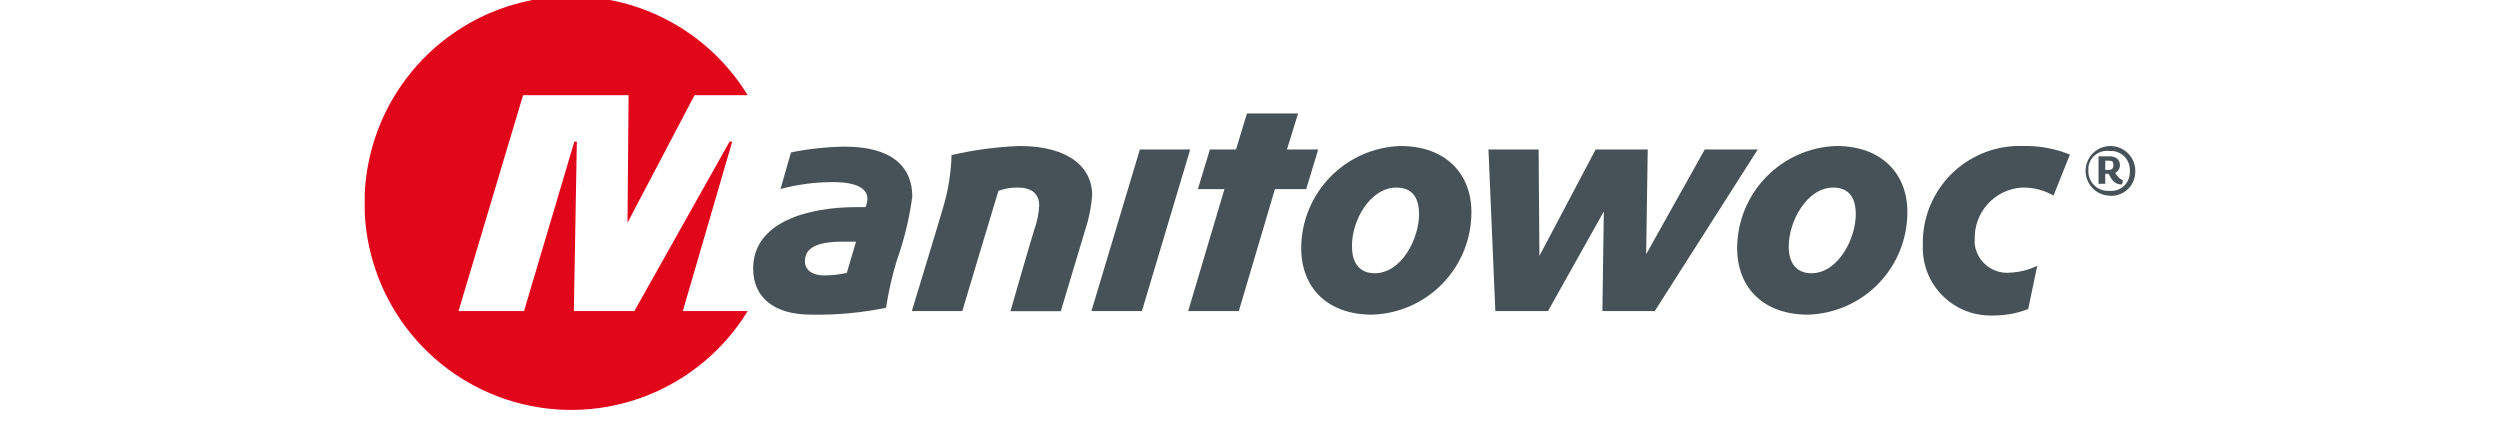 <svg id="Calque_1" height="20" data-name="Calque 1" xmlns="http://www.w3.org/2000/svg" xmlns:xlink="http://www.w3.org/1999/xlink" viewBox="0 0 113.27 28.24"><defs><style>.cls-1{fill:none;}.cls-2{clip-path:url(#clip-path);}.cls-3{clip-path:url(#clip-path-2);}.cls-4{fill:#475258;}.cls-5{clip-path:url(#clip-path-3);}.cls-6{clip-path:url(#clip-path-5);}.cls-7{clip-path:url(#clip-path-7);}.cls-8{clip-path:url(#clip-path-9);}.cls-9{clip-path:url(#clip-path-11);}.cls-10{clip-path:url(#clip-path-13);}.cls-11{clip-path:url(#clip-path-15);}.cls-12{clip-path:url(#clip-path-17);}.cls-13{clip-path:url(#clip-path-19);}.cls-14{clip-path:url(#clip-path-20);}.cls-15{fill:#e2061b;}.cls-16{clip-path:url(#clip-path-22);}</style><clipPath id="clip-path"><path class="cls-1" d="M26.6,12.09a13,13,0,0,1,3.34-.44c1.52,0,2.22.4,2.22,1.07a1.63,1.63,0,0,1-.12.53h-.58c-3,0-6.61.9-6.61,3.93,0,1.83,1.3,2.95,3.72,2.95a21.93,21.93,0,0,0,4.78-.44,22.06,22.06,0,0,1,.68-3,20,20,0,0,0,1-4.11c0-1.89-1.27-3.2-4.33-3.2a18.85,18.85,0,0,0-3.43.37Zm4,3.37h.83c-.09.28-.55,1.89-.59,2a6.7,6.7,0,0,1-1.41.16c-1,0-1.27-.51-1.27-.89,0-.73.51-1.27,2.41-1.27Z"/></clipPath><clipPath id="clip-path-2"><rect class="cls-1" x="-214" y="-21.59" width="1680" height="12609"/></clipPath><clipPath id="clip-path-3"><path class="cls-1" d="M46.07,14.78a9.42,9.42,0,0,0,.47-2.29c0-1.71-1.39-3.15-4.67-3.15a23.36,23.36,0,0,0-4.33.58A12.75,12.75,0,0,1,37,13.28c-.16.58-2,6.62-2,6.62h3.23s2.18-7.29,2.31-7.69A3.37,3.37,0,0,1,41.8,12c1,0,1.35.53,1.35,1.14a5.43,5.43,0,0,1-.33,1.6c-.21.65-1.51,5.17-1.51,5.17h3.22Z"/></clipPath><clipPath id="clip-path-5"><polygon class="cls-1" points="49.59 9.56 46.49 19.9 49.72 19.9 52.81 9.56 49.59 9.56"/></clipPath><clipPath id="clip-path-7"><path class="cls-1" d="M61,9.56H59l.71-2.3H56.44l-.7,2.3H54.07L53.3,12.1H55c-.24.82-2.32,7.8-2.32,7.8h3.24l2.31-7.8h2Z"/></clipPath><clipPath id="clip-path-9"><polygon class="cls-1" points="88.46 9.56 85.73 9.56 81.98 16.26 82.08 9.56 78.75 9.56 75.15 16.37 75.1 9.56 71.89 9.56 72.33 19.9 75.7 19.9 79.27 13.53 79.18 19.9 82.53 19.9 89.12 9.56 88.46 9.56"/></clipPath><clipPath id="clip-path-11"><path class="cls-1" d="M94.15,9.34a6.56,6.56,0,0,0-6.35,6.51c0,2.64,1.76,4.28,4.53,4.28a6.55,6.55,0,0,0,6.36-6.58c0-2.4-1.61-4.21-4.54-4.21M93.94,12c1,0,1.45.63,1.45,1.71,0,1.56-1.13,3.77-2.84,3.77-.91,0-1.45-.59-1.45-1.71,0-1.66,1.2-3.77,2.84-3.77"/></clipPath><clipPath id="clip-path-13"><path class="cls-1" d="M66.26,9.34a6.56,6.56,0,0,0-6.35,6.51c0,2.64,1.76,4.28,4.53,4.28a6.55,6.55,0,0,0,6.36-6.58c0-2.4-1.62-4.21-4.54-4.21M66,12c1,0,1.45.63,1.45,1.71,0,1.56-1.12,3.77-2.84,3.77-.91,0-1.45-.59-1.45-1.71C63.13,14.1,64.33,12,66,12"/></clipPath><clipPath id="clip-path-15"><path class="cls-1" d="M109.09,9.89a7.5,7.5,0,0,0-3-.55,6.19,6.19,0,0,0-6.41,6v.36a4.32,4.32,0,0,0,4.15,4.48,4.13,4.13,0,0,0,.5,0,6,6,0,0,0,2.09-.41L107,17a4.37,4.37,0,0,1-1.7.44A2.09,2.09,0,0,1,103,15.63a1.42,1.42,0,0,1,0-.29A3.22,3.22,0,0,1,106,12h.16a3.87,3.87,0,0,1,1.88.51Z"/></clipPath><clipPath id="clip-path-17"><rect class="cls-1" y="-0.22" width="24.5" height="26.45"/></clipPath><clipPath id="clip-path-19"><rect class="cls-1" y="-0.59" width="25" height="27"/></clipPath><clipPath id="clip-path-20"><path class="cls-1" d="M20.35,19.9,23.51,9.06h-.17L17.25,19.9H13.38l.19-10.84h-.16L10.19,19.9H6L10.13,6.09h6.75l-.07,8.16h0L21.1,6.09h3.4a13.23,13.23,0,1,0,0,13.81Z"/></clipPath><clipPath id="clip-path-22"><path class="cls-1" d="M111.6,12.52A1.59,1.59,0,1,1,113.27,11a1.54,1.54,0,0,1-1.53,1.53Zm0-2.86a1.19,1.19,0,0,0-1.33,1.05,1.48,1.48,0,0,0,0,.21,1.25,1.25,0,0,0,1.21,1.29h.16a1.19,1.19,0,0,0,1.28-1.08V11a1.22,1.22,0,0,0-1.09-1.34Zm.83,2.14a.75.75,0,0,1-.54-.18,2,2,0,0,1-.32-.5h-.22v.64h-.43V10h.69c.4,0,.68.19.68.57a.54.54,0,0,1-.31.49,2.34,2.34,0,0,0,.24.31.87.87,0,0,0,.26.16Zm-.84-1.52h-.24v.59h.21c.24,0,.31-.12.31-.31S111.82,10.28,111.59,10.28Z"/></clipPath></defs><title>logo-manitowoc-c</title><g class="cls-2"><g class="cls-3"><rect class="cls-4" x="19.85" y="4.34" width="20.16" height="20.79"/></g></g><g class="cls-5"><g class="cls-3"><rect class="cls-4" x="30" y="4.34" width="21.53" height="20.57"/></g></g><g class="cls-6"><g class="cls-3"><rect class="cls-4" x="41.49" y="4.56" width="16.32" height="20.34"/></g></g><g class="cls-7"><g class="cls-3"><rect class="cls-4" x="47.65" y="2.26" width="18.35" height="22.65"/></g></g><g class="cls-8"><g class="cls-3"><rect class="cls-4" x="66.88" y="4.56" width="27.24" height="20.34"/></g></g><g class="cls-9"><g class="cls-3"><rect class="cls-4" x="82.8" y="4.34" width="20.9" height="20.79"/></g></g><g class="cls-10"><g class="cls-3"><rect class="cls-4" x="54.91" y="4.34" width="20.9" height="20.79"/></g></g><g class="cls-11"><g class="cls-3"><rect class="cls-4" x="94.68" y="4.34" width="19.41" height="20.79"/></g></g><g class="cls-12"><g class="cls-3"><g class="cls-13"><g class="cls-14"><g class="cls-13"><rect class="cls-15" x="-5" y="-5.22" width="34.5" height="36.45"/></g></g></g></g></g><g class="cls-16"><g class="cls-3"><rect class="cls-4" x="104.9" y="4.34" width="13.37" height="13.19"/></g></g></svg>